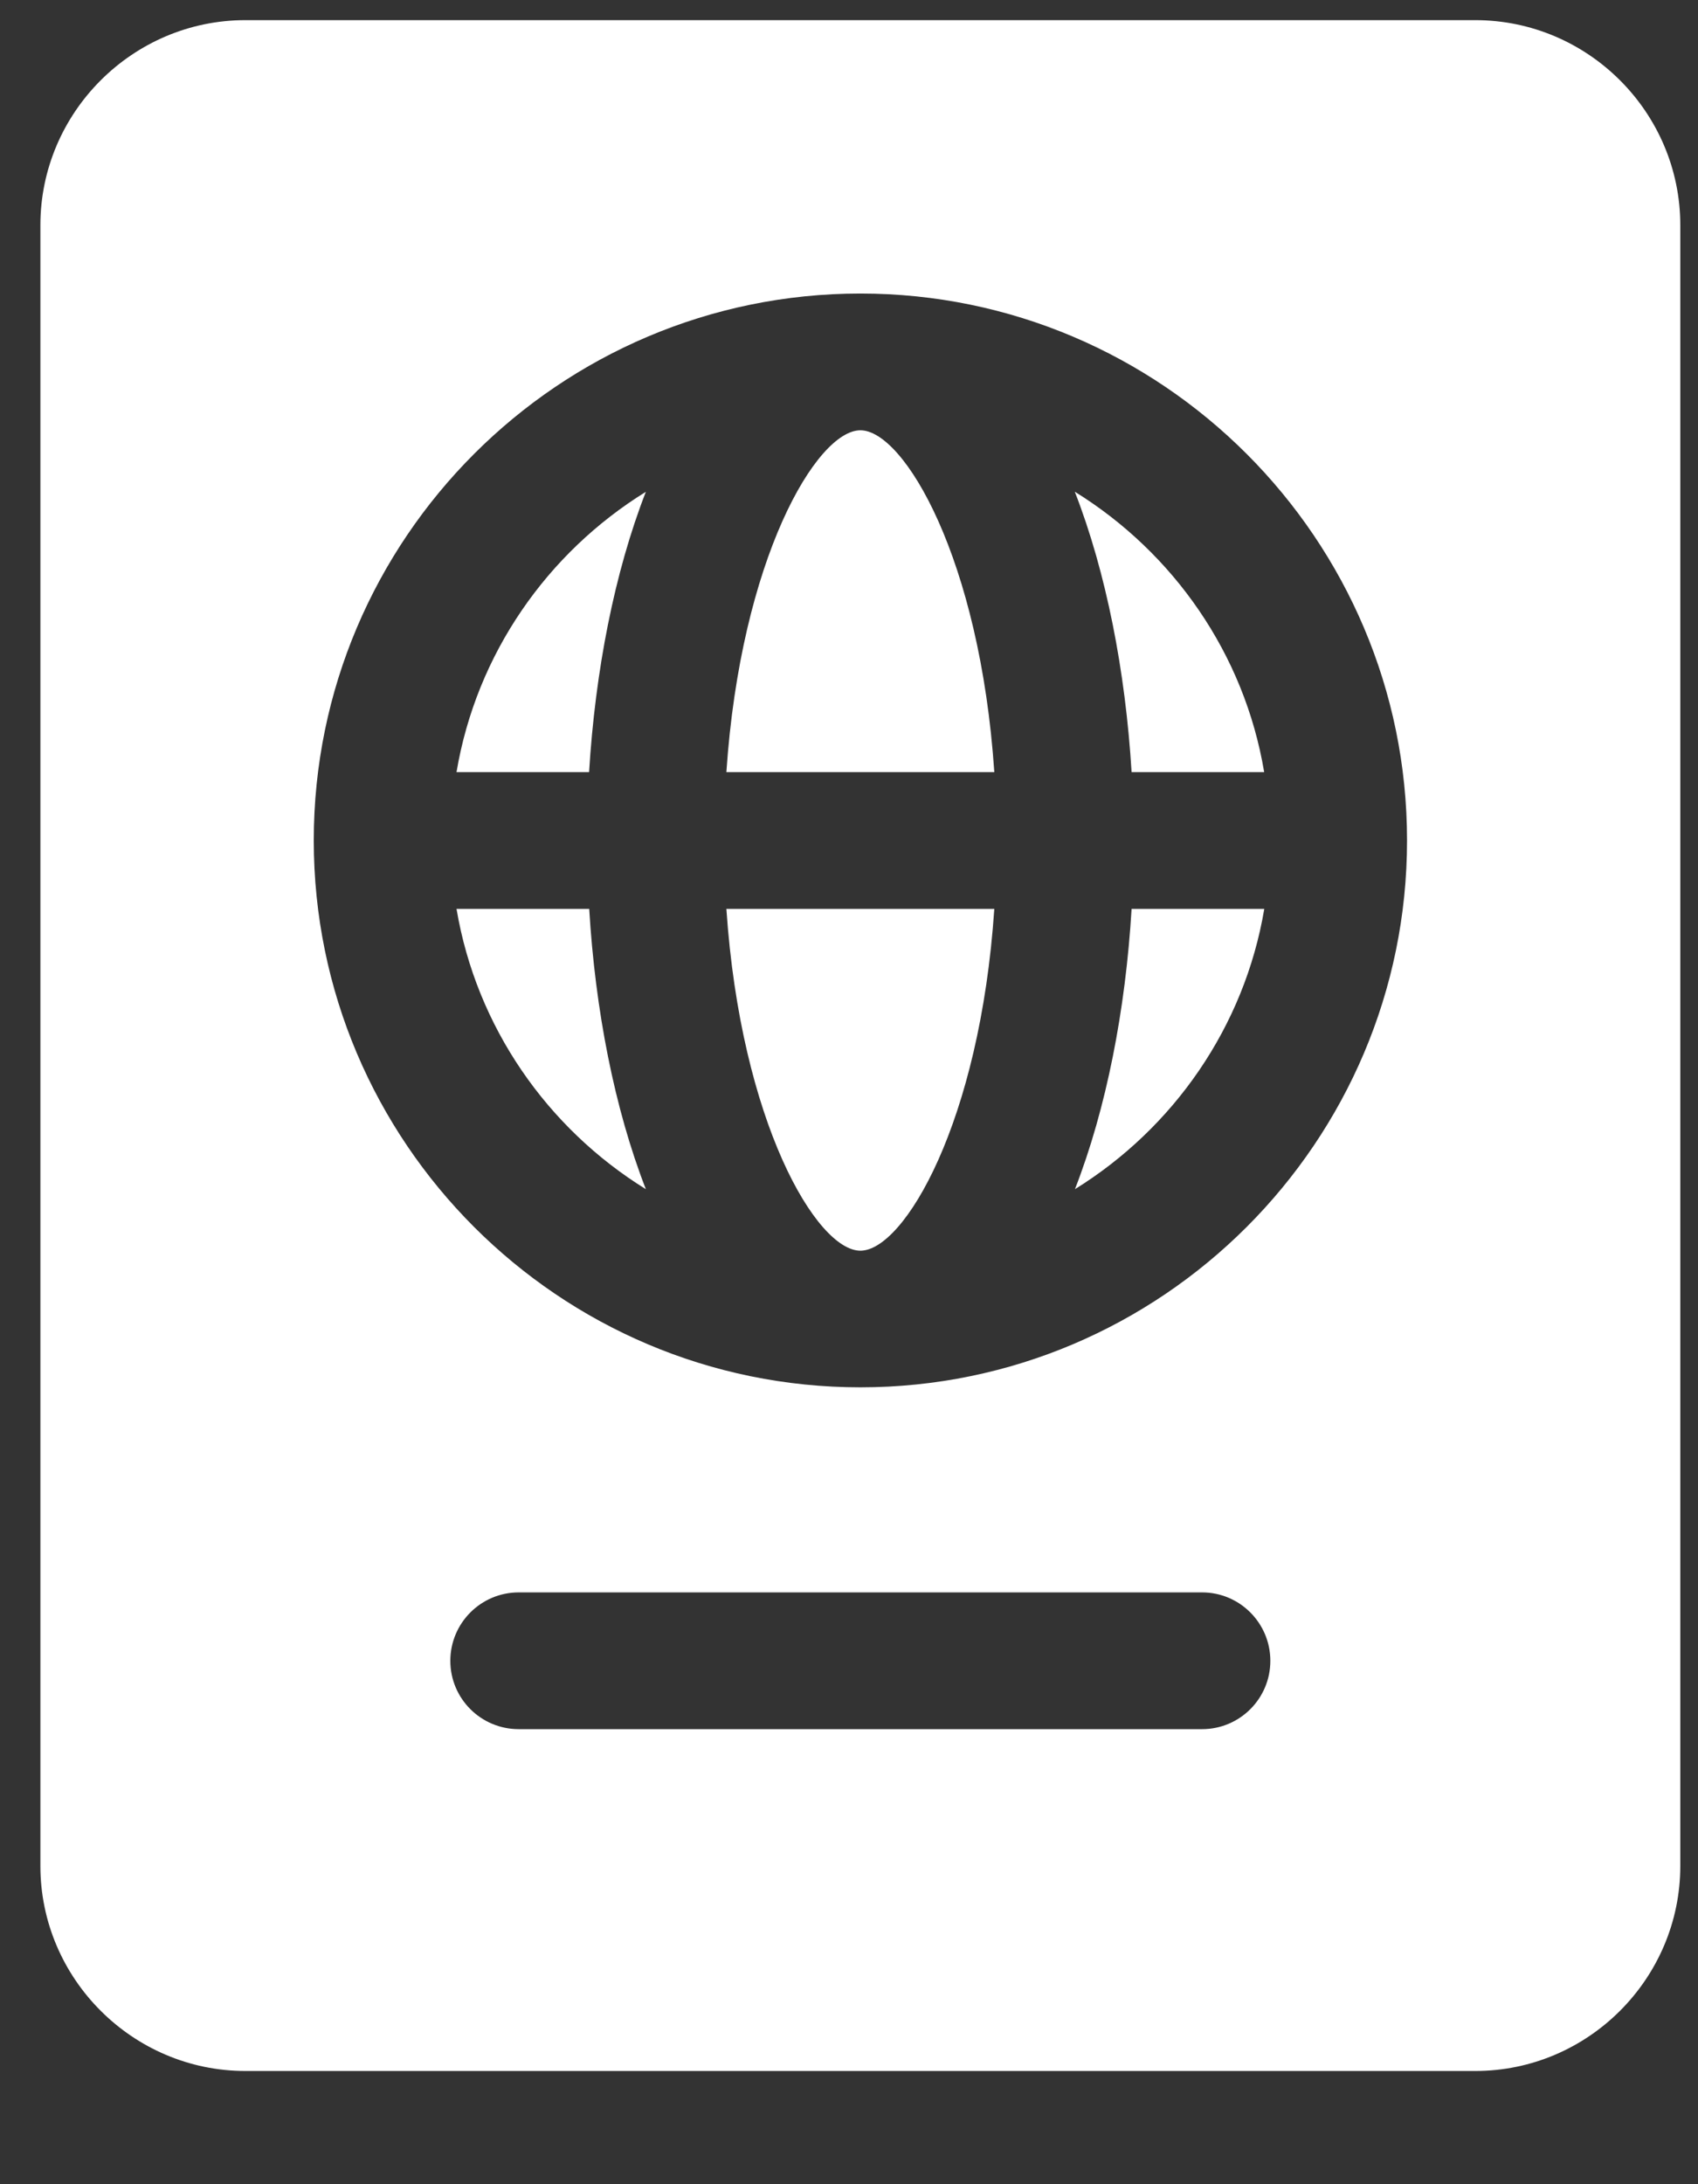 <svg width="14" height="18" viewBox="0 0 14 18" fill="none" xmlns="http://www.w3.org/2000/svg">
    <rect x="0" y="0" width="14" height="18" fill="#333333" stroke="none"/>
    <path d="M10.474 13.687C10.474 13.998 10.222 14.25 9.911 14.25H4.277C3.965 14.25 3.713 13.998 3.713 13.687C3.713 13.376 3.965 13.123 4.277 13.123H9.911C10.222 13.123 10.474 13.376 10.474 13.687ZM12.164 0.166H2.023C1.094 0.166 0.333 0.927 0.333 1.856V15.377C0.333 16.306 1.094 17.067 2.023 17.067H12.164C13.094 17.067 13.854 16.306 13.854 15.377V1.856C13.854 0.927 13.094 0.166 12.164 0.166ZM7.094 11.433C4.609 11.433 2.587 9.411 2.587 6.926C2.587 4.442 4.609 2.419 7.094 2.419C9.578 2.419 11.601 4.442 11.601 6.926C11.601 9.411 9.578 11.433 7.094 11.433ZM8.863 4.053C9.122 4.718 9.28 5.529 9.33 6.363H10.423C10.26 5.388 9.674 4.555 8.863 4.053ZM8.863 9.8C9.674 9.298 10.26 8.464 10.424 7.49H9.331C9.28 8.324 9.122 9.135 8.863 9.8ZM7.094 3.546C6.733 3.546 6.108 4.605 5.989 6.363H8.198C8.08 4.605 7.454 3.546 7.094 3.546ZM7.094 10.307C7.454 10.307 8.08 9.248 8.198 7.49H5.989C6.108 9.248 6.733 10.307 7.094 10.307ZM3.764 6.363H4.857C4.908 5.529 5.066 4.718 5.325 4.053C4.513 4.555 3.928 5.388 3.764 6.363ZM3.764 7.49C3.928 8.464 4.513 9.298 5.325 9.8C5.066 9.135 4.908 8.324 4.858 7.49H3.764ZM9.33 7.49C9.28 8.324 9.122 9.135 8.863 9.8C9.674 9.298 10.26 8.464 10.424 7.49H9.33ZM4.857 7.49H3.764C3.928 8.464 4.513 9.298 5.325 9.8C5.066 9.135 4.908 8.324 4.857 7.49ZM3.764 6.363H4.857C4.908 5.529 5.066 4.718 5.325 4.053C4.513 4.555 3.928 5.388 3.764 6.363ZM7.094 3.546C6.733 3.546 6.108 4.605 5.989 6.363H8.198C8.08 4.605 7.454 3.546 7.094 3.546ZM5.989 7.49C6.108 9.248 6.733 10.307 7.094 10.307C7.454 10.307 8.08 9.248 8.198 7.49H5.989ZM8.863 4.053C9.122 4.718 9.28 5.529 9.33 6.363H10.423C10.26 5.388 9.674 4.555 8.863 4.053ZM10.423 6.363C10.26 5.388 9.674 4.555 8.862 4.053C9.121 4.718 9.279 5.529 9.33 6.363H10.423ZM8.863 9.8C9.674 9.298 10.26 8.464 10.424 7.49H9.331C9.28 8.324 9.122 9.135 8.863 9.8ZM7.094 3.546C6.733 3.546 6.108 4.605 5.989 6.363H8.198C8.08 4.605 7.454 3.546 7.094 3.546ZM7.094 10.307C7.454 10.307 8.08 9.248 8.198 7.49H5.989C6.108 9.248 6.733 10.307 7.094 10.307ZM3.764 6.363H4.857C4.908 5.529 5.066 4.718 5.325 4.053C4.513 4.555 3.928 5.388 3.764 6.363ZM3.764 7.49C3.928 8.464 4.513 9.298 5.325 9.8C5.066 9.135 4.908 8.324 4.858 7.49H3.764Z" fill="white"/>
</svg>